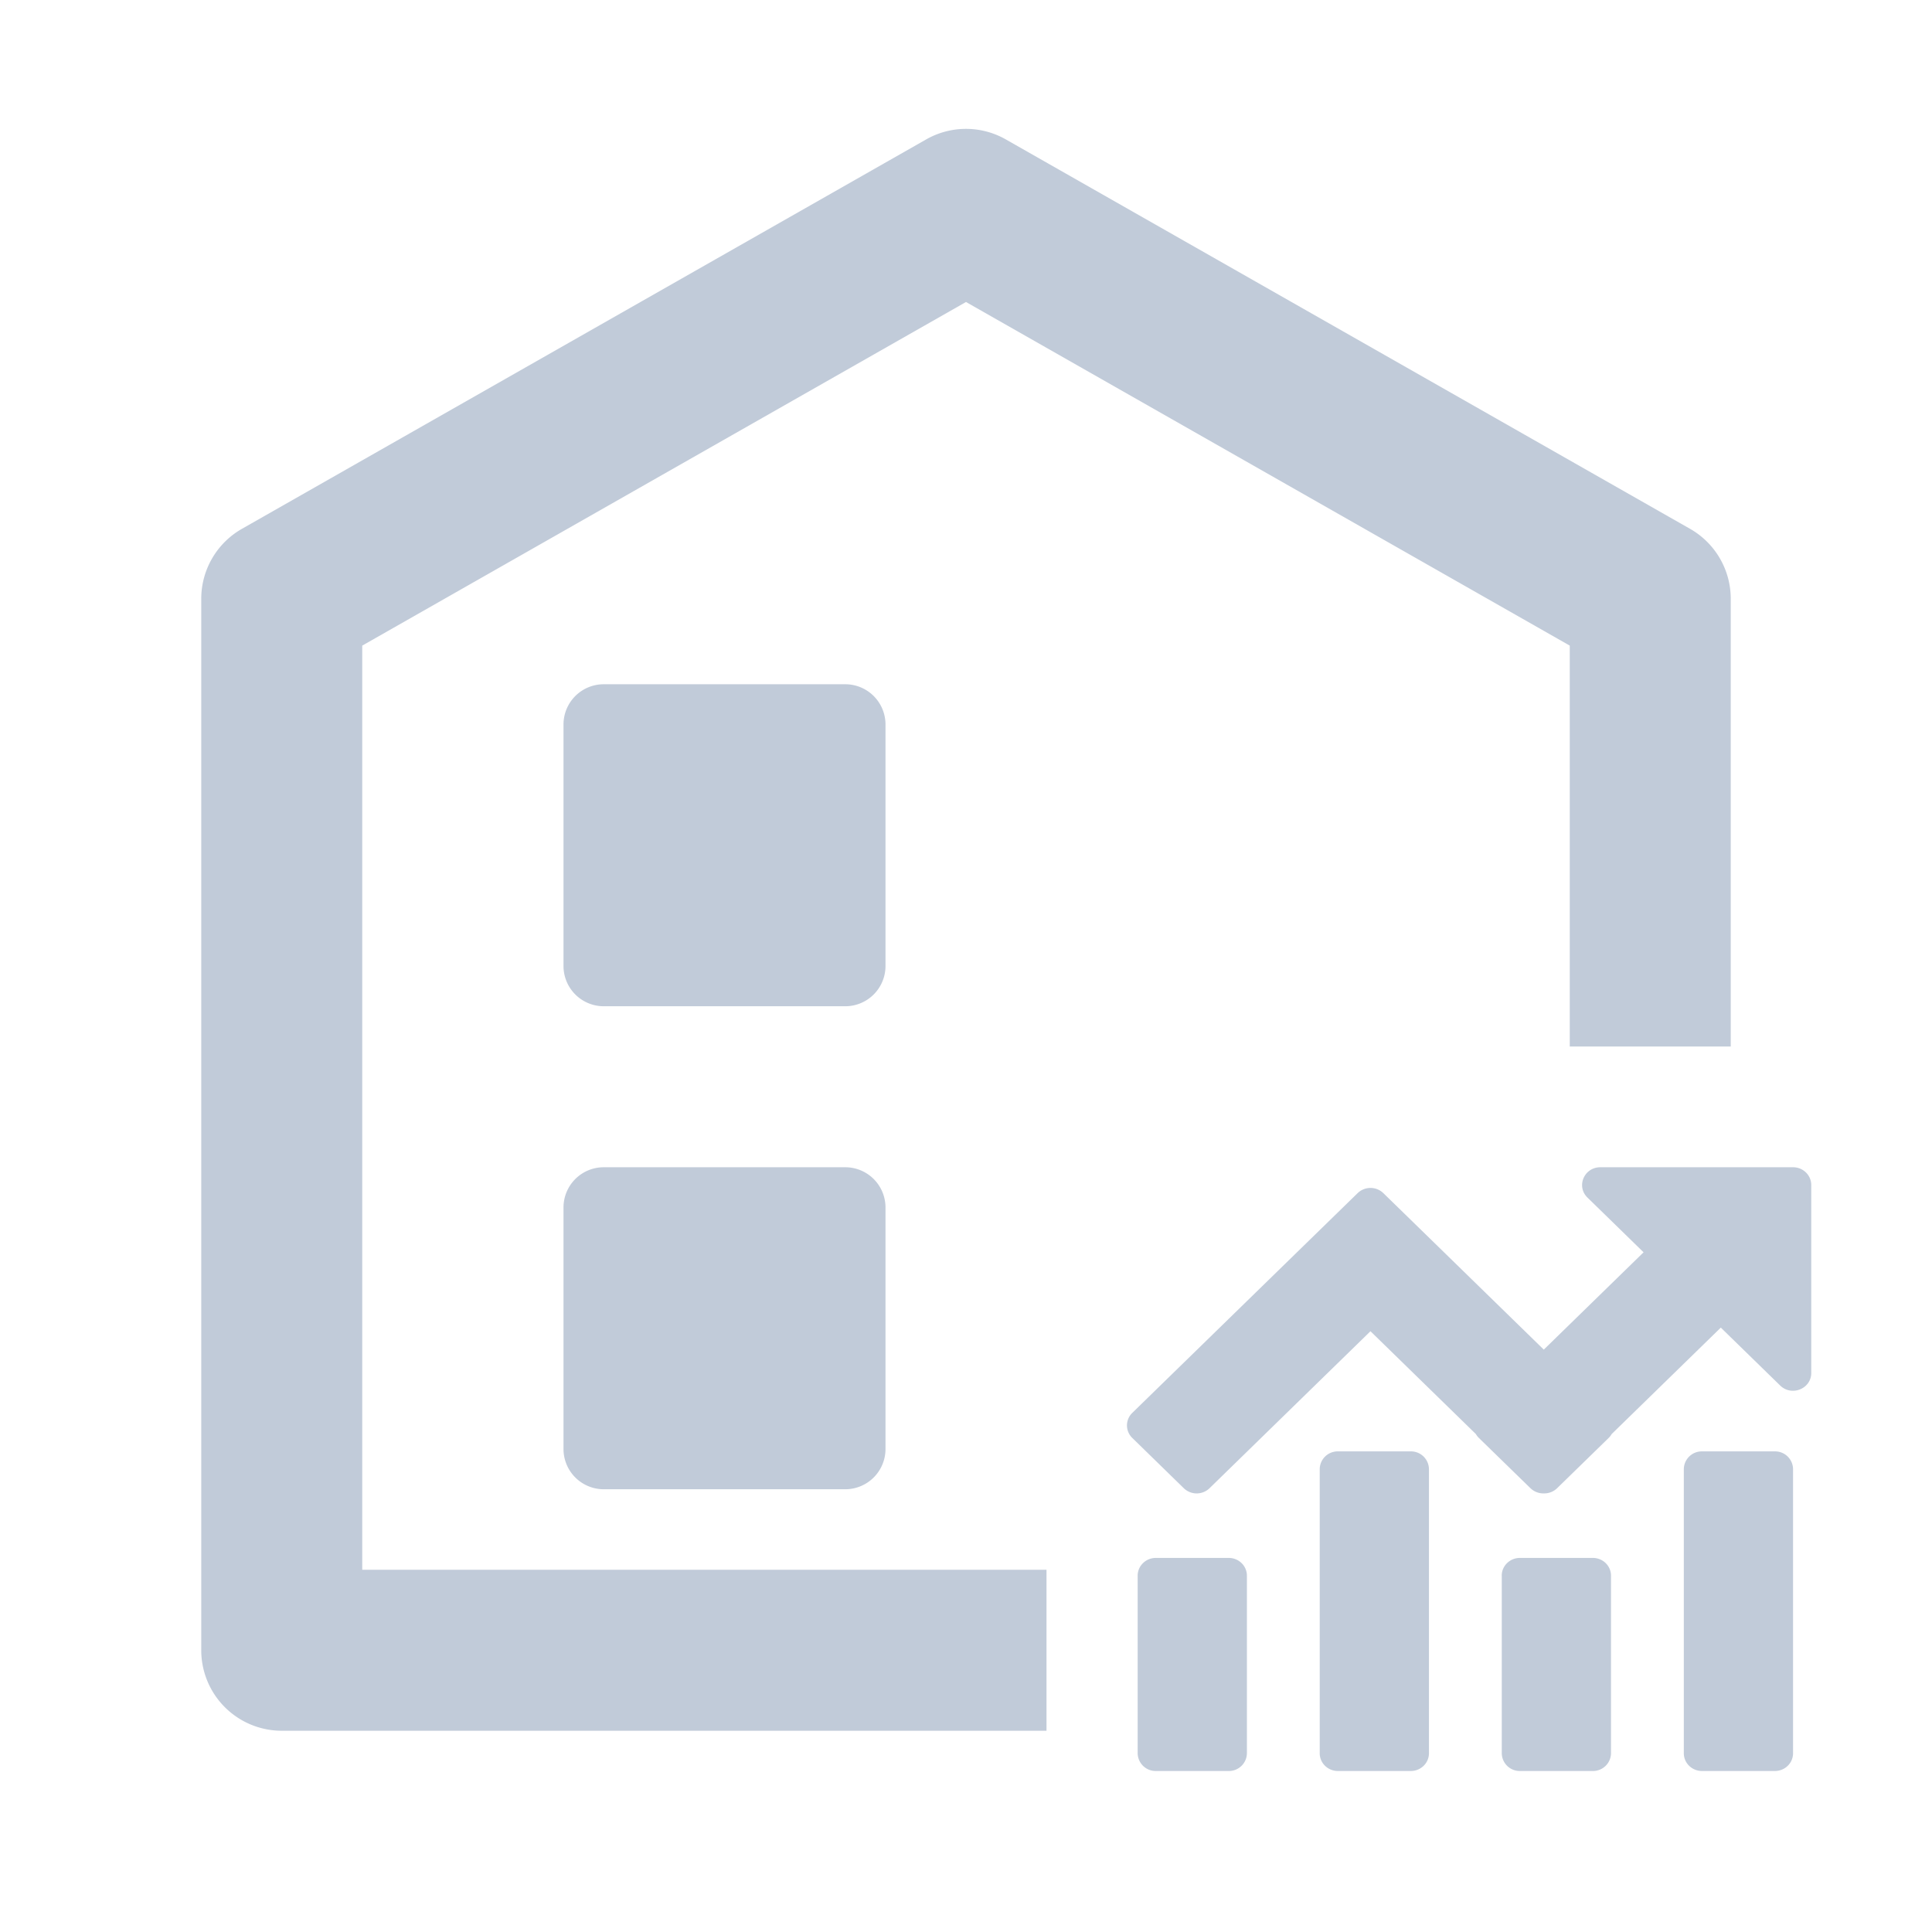 <?xml version="1.0" standalone="no"?><!DOCTYPE svg PUBLIC "-//W3C//DTD SVG 1.1//EN" "http://www.w3.org/Graphics/SVG/1.1/DTD/svg11.dtd"><svg t="1709287201837" class="icon" viewBox="0 0 1024 1024" version="1.1" xmlns="http://www.w3.org/2000/svg" p-id="28769" xmlns:xlink="http://www.w3.org/1999/xlink" width="200" height="200"><path d="M106.667 874.667a42.667 42.667 0 0 0 42.667 42.667h405.333v-85.333H192V342.187l320-182.123 320 182.123V554.667h85.333V317.376a42.667 42.667 0 0 0-21.547-37.077l-362.667-206.4a42.667 42.667 0 0 0-42.24 0l-362.667 206.4A42.667 42.667 0 0 0 106.667 317.376V874.667z m213.333-512a21.333 21.333 0 0 0-21.333 21.333v128a21.333 21.333 0 0 0 21.333 21.333h128a21.333 21.333 0 0 0 21.333-21.333v-128a21.333 21.333 0 0 0-21.333-21.333h-128z m-21.333 277.333a21.333 21.333 0 0 1 21.333-21.333h128a21.333 21.333 0 0 1 21.333 21.333v128a21.333 21.333 0 0 1-21.333 21.333h-128a21.333 21.333 0 0 1-21.333-21.333v-128z m542.72-5.269c-6.08-5.931-1.771-16.064 6.827-16.064h102.144c5.333 0 9.643 4.224 9.643 9.408v99.627c0 8.384-10.389 12.587-16.469 6.656l-31.467-30.699-57.856 56.427a9.493 9.493 0 0 1-1.6 2.069l-27.307 26.624a9.749 9.749 0 0 1-7.061 2.752 9.749 9.749 0 0 1-7.083-2.773l-27.307-26.603a9.493 9.493 0 0 1-1.6-2.069l-55.872-54.507-85.291 83.2a9.813 9.813 0 0 1-13.653 0l-27.285-26.624a9.237 9.237 0 0 1 0-13.312l92.117-89.835 27.307-26.624a9.813 9.813 0 0 1 13.632 0l27.307 26.624 57.728 56.32 52.885-51.584-29.739-29.013z m-238.4 200.405c0-5.205 4.331-9.408 9.643-9.408h38.613c5.333 0 9.643 4.203 9.643 9.408v94.123a9.536 9.536 0 0 1-9.664 9.408h-38.592a9.536 9.536 0 0 1-9.643-9.408v-94.123z m106.133-65.877a9.536 9.536 0 0 0-9.643 9.408v150.592c0 5.205 4.309 9.408 9.643 9.408h38.613c5.333 0 9.643-4.203 9.643-9.408V778.667a9.536 9.536 0 0 0-9.664-9.408H709.12z m86.827 65.877c0-5.205 4.331-9.408 9.664-9.408h38.613c5.333 0 9.643 4.203 9.643 9.408v94.123a9.536 9.536 0 0 1-9.664 9.408h-38.592a9.536 9.536 0 0 1-9.643-9.408v-94.123z m106.155-65.877a9.536 9.536 0 0 0-9.643 9.408v150.592c0 5.205 4.309 9.408 9.643 9.408h38.613c5.333 0 9.643-4.203 9.643-9.408V778.667a9.536 9.536 0 0 0-9.664-9.408h-38.592z" fill="#c1cbd9" p-id="28770"></path></svg>